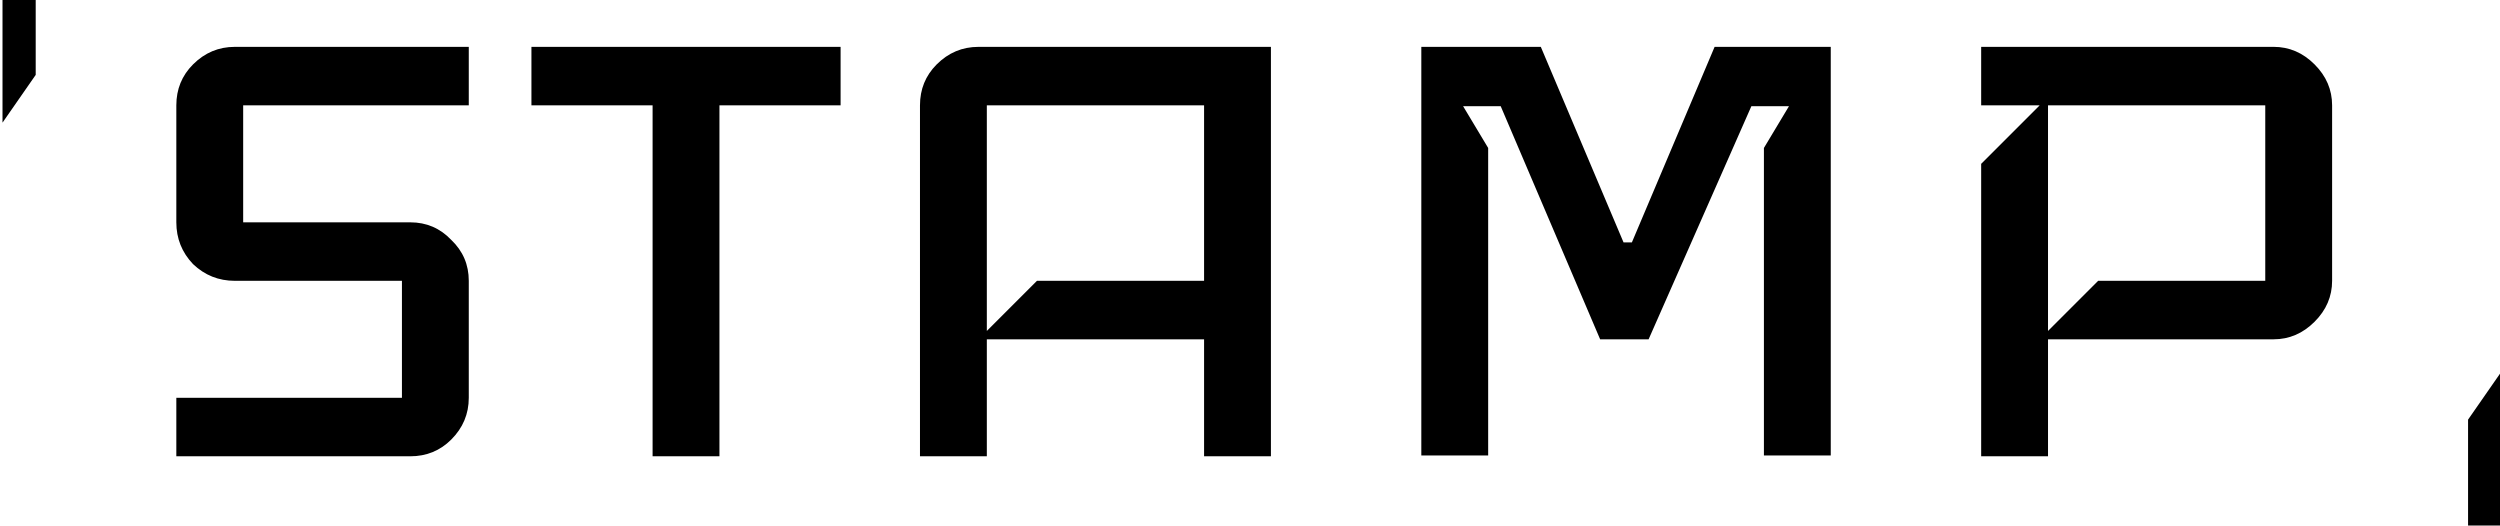 <?xml version="1.0" encoding="UTF-8" standalone="no"?>
<!-- Created with Inkscape (http://www.inkscape.org/) -->

<svg
   width="76.115mm"
   height="16mm"
   viewBox="-10 -6 76.115 16"
   version="1.1"
   id="svg5"
   xmlns="http://www.w3.org/2000/svg"
   xmlns:svg="http://www.w3.org/2000/svg">
  <defs
     id="defs2">
    <rect
       x="330.055"
       y="28.711"
       width="67.451"
       height="131.125"
       id="rect21226" />
    <rect
       x="177.229"
       y="285.959"
       width="265.827"
       height="126.364"
       id="rect113" />
  </defs>
  <g
     id="layer1"
     transform="translate(-75.724,-143.525)">
    <g
       aria-label="STAMP"
       transform="matrix(0.265,0,0,0.265,22.346,52.788)"
       id="text111"
       style="font-size:96px;line-height:1.25;letter-spacing:0px;word-spacing:0px;white-space:pre;shape-inside:url(#rect113);display:inline">
      <path
         d="m 217.549,365.466 q 0,2.784 -2.016,4.8 -1.92,1.92 -4.704,1.92 h -26.88 v -6.72 h 25.92 v -13.44 h -19.2 q -2.784,0 -4.8,-1.92 -1.92,-2.016 -1.92,-4.8 v -13.44 q 0,-2.784 1.92,-4.704 2.016,-2.016 4.8,-2.016 h 26.88 v 6.72 h -25.92 v 13.44 h 19.2 q 2.784,0 4.704,2.016 2.016,1.92 2.016,4.704 z"
         style="font-family:Iceland;-inkscape-font-specification:Iceland"
         id="path853" />
      <path
         d="m 260.268,331.866 h -13.92 v 40.32 h -7.68 v -40.32 h -13.92 v -6.72 h 35.52 z"
         style="font-family:Iceland;-inkscape-font-specification:Iceland"
         id="path855" />
      <path
         d="m 309.708,372.186 h -7.68 v -13.44 h -24.96 v 13.44 h -7.68 v -40.32 q 0,-2.784 1.92,-4.704 2.016,-2.016 4.8,-2.016 h 33.6 z m -7.68,-20.16 v -20.16 h -24.96 v 25.92 l 5.76,-5.76 z"
         style="font-family:Iceland;-inkscape-font-specification:Iceland"
         id="path857" />
      <path
         d="m 374.028,372.09 h -7.68 v -35.328 l 2.88,-4.8 h -4.32 l -11.808,26.784 h -5.568 l -11.424,-26.784 h -4.32 l 2.88,4.8 v 35.328 h -7.68 v -46.944 h 13.728 l 9.504,22.464 h 0.96 l 9.504,-22.464 h 13.344 z"
         style="font-family:Iceland;-inkscape-font-specification:Iceland"
         id="path859" />
      <path
         d="m 431.628,352.026 q 0,2.688 -2.016,4.704 -2.016,2.016 -4.704,2.016 h -25.92 v 13.44 h -7.68 v -33.6 l 6.72,-6.72 h -6.72 v -6.72 h 33.6 q 2.688,0 4.704,2.016 2.016,2.016 2.016,4.704 z m -7.68,0 v -20.16 h -24.96 v 25.92 l 5.76,-5.76 z"
         style="font-family:Iceland;-inkscape-font-specification:Iceland"
         id="path861" />
    </g>
  </g>
  <g
     aria-label="i"
     transform="matrix(0,0.265,0.265,0,41.759,-73.97)"
     id="text21224-5"
     style="font-size:80px;line-height:1.25;font-family:Iceland;-inkscape-font-specification:Iceland;letter-spacing:0px;word-spacing:0px;white-space:pre;shape-inside:url(#rect21226)">
    <path
       d="m 328.8,92.05 -3.814,-0.113 V 67.937 l 3.814,-5.487 z"
       id="path21234-3" />
    <path
       d="m 328.8,92.05 -3.814,-0.113 V 67.937 l 3.814,-5.487 z"
       id="path21234"
       style="font-size:80px;line-height:1.25;font-family:Iceland;-inkscape-font-specification:Iceland;letter-spacing:0px;word-spacing:0px;white-space:pre;shape-inside:url(#rect21226);opacity:1"
       transform="matrix(0,1,1,0,236.765,-236.746)" />
  </g>
  <g
     id="g21753"
     transform="matrix(0,-0.265,-0.265,0,-58.505,59.915)"
     style="font-size:80px;line-height:1.25;font-family:Iceland;-inkscape-font-specification:Iceland;letter-spacing:0px;word-spacing:0px;white-space:pre;shape-inside:url(#rect21226)">
    <path
       d="m 264.23,-183.331 -3.814,-0.113 v -24 l 3.814,-5.487 z"
       id="path21745" />
    <path
       d="m 264.245,-183.326 -0.113,-3.814 h -24 l -5.487,3.814 z"
       id="path21747"
       style="font-size:80px;line-height:1.25;font-family:Iceland;-inkscape-font-specification:Iceland;letter-spacing:0px;word-spacing:0px;white-space:pre;shape-inside:url(#rect21226);opacity:1" />
  </g>
</svg>
